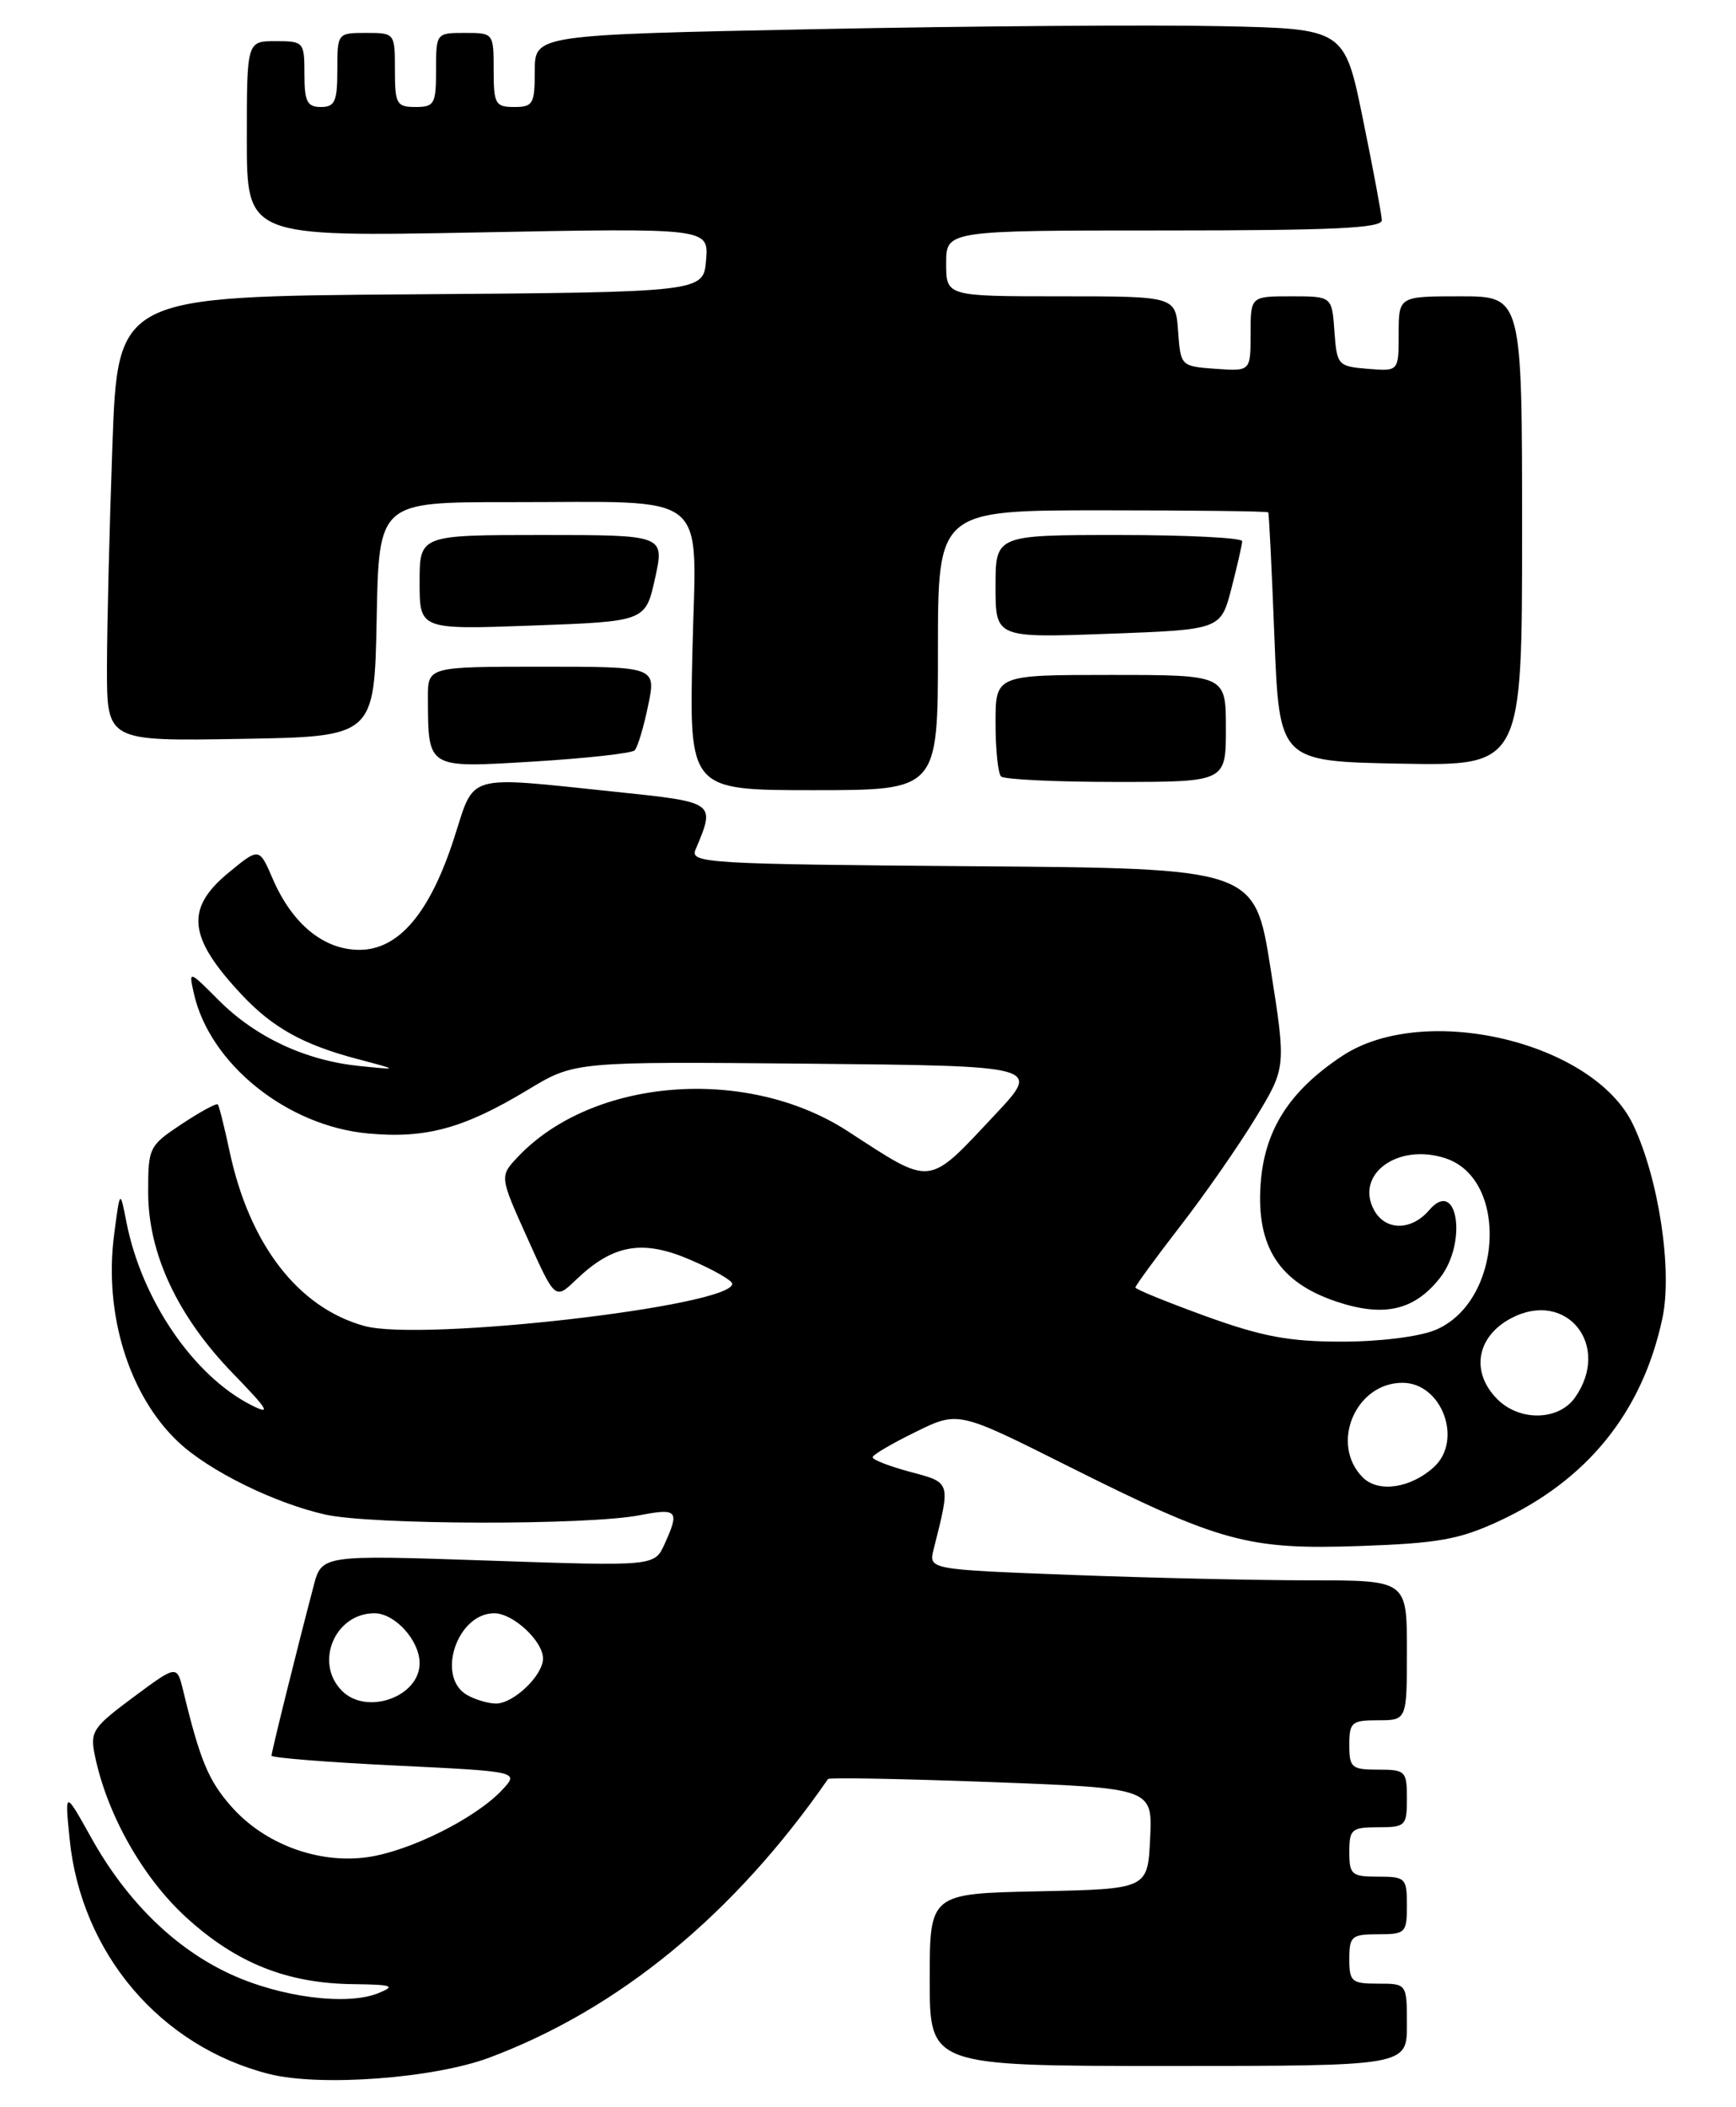 <?xml version="1.0" encoding="UTF-8" standalone="no"?>
<!DOCTYPE svg PUBLIC "-//W3C//DTD SVG 1.1//EN" "http://www.w3.org/Graphics/SVG/1.1/DTD/svg11.dtd" >
<svg xmlns="http://www.w3.org/2000/svg" xmlns:xlink="http://www.w3.org/1999/xlink" version="1.1" viewBox="0 0 211 256">
 <g >
 <path fill="currentColor"
d=" M 59.50 249.98 C 75.27 244.07 89.27 232.55 100.64 216.14 C 100.78 215.94 109.71 216.11 120.49 216.51 C 140.09 217.25 140.09 217.25 139.79 223.37 C 139.50 229.50 139.50 229.50 126.25 229.78 C 113.00 230.06 113.00 230.06 113.00 240.53 C 113.00 251.00 113.00 251.00 142.00 251.00 C 171.00 251.00 171.00 251.00 171.00 246.00 C 171.00 241.00 171.00 241.00 167.50 241.00 C 164.28 241.00 164.00 240.76 164.00 238.00 C 164.00 235.24 164.28 235.00 167.50 235.00 C 170.83 235.00 171.00 234.83 171.00 231.50 C 171.00 228.17 170.83 228.00 167.50 228.00 C 164.28 228.00 164.00 227.76 164.00 225.00 C 164.00 222.24 164.28 222.00 167.50 222.00 C 170.83 222.00 171.00 221.83 171.00 218.50 C 171.00 215.17 170.83 215.00 167.50 215.00 C 164.28 215.00 164.00 214.76 164.00 212.00 C 164.00 209.24 164.28 209.00 167.50 209.00 C 171.00 209.00 171.00 209.00 171.00 200.50 C 171.00 192.00 171.00 192.00 159.25 192.00 C 152.79 192.00 139.71 191.70 130.18 191.34 C 112.86 190.68 112.86 190.68 113.48 188.22 C 115.56 179.95 115.62 180.16 110.62 178.82 C 108.08 178.14 106.03 177.34 106.06 177.04 C 106.09 176.74 108.44 175.36 111.29 173.97 C 116.46 171.43 116.46 171.43 129.73 178.08 C 148.32 187.39 151.64 188.30 165.29 187.83 C 174.79 187.50 177.36 187.04 182.18 184.81 C 192.95 179.82 199.62 171.55 202.05 160.18 C 203.30 154.36 201.62 143.22 198.50 136.65 C 193.72 126.58 173.10 121.70 163.14 128.29 C 156.71 132.54 153.68 137.30 153.22 143.85 C 152.68 151.48 155.49 155.81 162.45 158.14 C 168.22 160.06 171.90 159.21 175.01 155.27 C 178.39 150.96 177.15 143.01 173.71 147.02 C 171.54 149.56 168.37 149.55 167.00 147.00 C 164.66 142.63 169.95 138.82 175.71 140.73 C 183.46 143.30 182.58 158.19 174.47 161.58 C 172.49 162.40 167.72 163.00 163.08 163.00 C 156.67 163.00 153.42 162.39 146.55 159.91 C 141.85 158.20 138.00 156.64 138.00 156.42 C 138.00 156.21 140.45 152.85 143.45 148.97 C 146.46 145.09 150.58 139.16 152.62 135.80 C 156.33 129.69 156.33 129.69 154.42 117.60 C 152.50 105.50 152.50 105.50 118.15 105.24 C 85.98 104.99 83.84 104.86 84.53 103.24 C 86.98 97.42 87.06 97.48 74.72 96.19 C 56.39 94.28 57.75 93.90 55.21 101.77 C 52.27 110.91 48.47 115.40 43.68 115.40 C 39.34 115.40 35.51 112.26 33.13 106.73 C 31.50 102.96 31.50 102.96 27.75 106.05 C 22.48 110.40 22.86 113.90 29.37 120.84 C 33.15 124.87 36.86 126.93 43.50 128.68 C 48.50 130.00 48.50 130.00 43.66 129.51 C 37.13 128.84 31.09 126.02 26.62 121.56 C 22.93 117.86 22.93 117.86 23.56 120.68 C 25.47 129.25 34.90 136.82 44.76 137.71 C 51.81 138.35 56.36 137.10 64.18 132.39 C 69.85 128.97 69.85 128.97 98.18 129.23 C 126.50 129.50 126.50 129.50 121.02 135.34 C 112.63 144.28 113.45 144.18 103.00 137.41 C 90.71 129.46 71.98 130.95 62.91 140.59 C 60.72 142.92 60.72 142.92 64.10 150.42 C 67.47 157.92 67.47 157.92 70.01 155.49 C 74.51 151.18 78.09 150.55 83.91 153.06 C 86.71 154.26 89.00 155.57 89.00 155.97 C 89.00 158.69 51.29 163.02 44.30 161.10 C 36.22 158.88 30.28 151.16 27.88 139.77 C 27.26 136.87 26.63 134.35 26.47 134.18 C 26.31 134.00 24.34 135.07 22.09 136.56 C 18.11 139.20 18.00 139.41 18.01 144.88 C 18.02 152.32 21.59 159.93 28.31 166.86 C 32.67 171.36 33.02 171.97 30.50 170.69 C 23.51 167.13 17.22 157.91 15.37 148.50 C 14.59 144.50 14.59 144.50 13.87 150.00 C 12.61 159.65 15.67 169.53 21.66 175.18 C 25.38 178.69 33.35 182.62 39.54 184.01 C 45.18 185.27 71.35 185.33 77.75 184.09 C 82.35 183.20 82.63 183.52 80.77 187.60 C 79.55 190.29 79.55 190.29 59.32 189.60 C 39.10 188.91 39.10 188.91 38.11 192.71 C 36.00 200.74 33.00 212.85 33.00 213.30 C 33.00 213.56 39.78 214.10 48.06 214.50 C 63.13 215.23 63.13 215.23 61.01 217.49 C 57.77 220.94 49.73 224.94 44.61 225.64 C 38.62 226.46 32.10 224.02 28.09 219.45 C 25.32 216.30 24.31 213.85 22.26 205.38 C 21.50 202.27 21.50 202.27 16.19 206.21 C 11.25 209.88 10.92 210.38 11.54 213.33 C 13.02 220.47 17.35 228.12 22.62 232.94 C 28.71 238.50 34.88 240.97 42.93 241.06 C 47.71 241.12 48.15 241.27 46.00 242.15 C 42.20 243.70 34.13 242.67 28.00 239.84 C 21.27 236.74 15.41 231.01 11.11 223.31 C 7.87 217.50 7.87 217.50 8.46 223.42 C 9.86 237.31 19.48 248.63 32.73 251.98 C 38.93 253.54 52.75 252.51 59.50 249.98 Z  M 114.00 79.00 C 114.00 62.00 114.00 62.00 134.00 62.00 C 145.00 62.00 154.07 62.11 154.15 62.25 C 154.24 62.39 154.58 69.25 154.90 77.50 C 155.50 92.50 155.50 92.50 170.25 92.78 C 185.00 93.05 185.00 93.05 185.00 64.53 C 185.00 36.00 185.00 36.00 177.50 36.00 C 170.00 36.00 170.00 36.00 170.00 40.56 C 170.00 45.12 170.00 45.12 166.25 44.81 C 162.61 44.51 162.49 44.38 162.19 40.25 C 161.89 36.00 161.89 36.00 156.94 36.00 C 152.00 36.00 152.00 36.00 152.00 40.56 C 152.00 45.11 152.00 45.11 147.75 44.81 C 143.52 44.50 143.50 44.48 143.19 40.25 C 142.89 36.00 142.89 36.00 128.94 36.00 C 115.00 36.00 115.00 36.00 115.00 32.00 C 115.00 28.00 115.00 28.00 141.50 28.00 C 162.06 28.00 167.99 27.72 167.95 26.75 C 167.93 26.06 166.90 20.55 165.66 14.50 C 163.42 3.50 163.42 3.50 148.46 3.18 C 140.23 3.00 118.09 3.16 99.25 3.54 C 65.00 4.23 65.00 4.23 65.00 8.62 C 65.00 12.63 64.79 13.00 62.50 13.00 C 60.20 13.00 60.00 12.63 60.00 8.50 C 60.00 4.02 59.98 4.00 56.50 4.00 C 53.02 4.00 53.00 4.02 53.00 8.50 C 53.00 12.63 52.80 13.00 50.50 13.00 C 48.20 13.00 48.00 12.63 48.00 8.50 C 48.00 4.02 47.98 4.00 44.50 4.00 C 41.02 4.00 41.00 4.02 41.00 8.50 C 41.00 12.33 40.70 13.00 39.00 13.00 C 37.33 13.00 37.00 12.33 37.00 9.00 C 37.00 5.10 36.92 5.00 33.50 5.00 C 30.00 5.00 30.00 5.00 30.00 16.88 C 30.00 28.77 30.00 28.77 58.07 28.24 C 86.14 27.70 86.14 27.70 85.82 31.60 C 85.50 35.50 85.50 35.50 49.91 35.76 C 14.31 36.02 14.31 36.02 13.66 54.17 C 13.30 64.15 13.00 76.31 13.00 81.19 C 13.00 90.05 13.00 90.05 29.25 89.77 C 45.50 89.50 45.50 89.50 45.78 75.25 C 46.05 61.00 46.05 61.00 61.78 61.01 C 86.81 61.03 84.61 59.25 84.16 79.09 C 83.77 96.00 83.77 96.00 98.88 96.00 C 114.00 96.00 114.00 96.00 114.00 79.00 Z  M 149.00 88.50 C 149.00 82.00 149.00 82.00 135.00 82.00 C 121.00 82.00 121.00 82.00 121.00 87.83 C 121.00 91.04 121.30 93.97 121.67 94.33 C 122.03 94.70 128.33 95.00 135.67 95.00 C 149.00 95.00 149.00 95.00 149.00 88.50 Z  M 77.14 91.16 C 77.50 90.80 78.23 88.36 78.77 85.75 C 79.76 81.00 79.76 81.00 65.88 81.00 C 52.00 81.00 52.00 81.00 52.01 84.75 C 52.05 93.46 51.81 93.31 64.90 92.52 C 71.28 92.13 76.79 91.52 77.14 91.16 Z  M 149.67 71.50 C 150.38 68.75 150.97 66.16 150.98 65.75 C 150.99 65.34 144.25 65.00 136.00 65.00 C 121.00 65.00 121.00 65.00 121.00 71.25 C 121.00 77.50 121.00 77.50 134.69 77.00 C 148.37 76.50 148.37 76.50 149.67 71.50 Z  M 79.62 70.25 C 80.78 65.00 80.78 65.00 65.89 65.00 C 51.00 65.00 51.00 65.00 51.00 70.75 C 51.00 76.50 51.00 76.50 64.73 76.00 C 78.46 75.50 78.46 75.50 79.62 70.25 Z  M 41.57 205.43 C 38.17 202.03 40.69 196.00 45.51 196.00 C 48.01 196.00 51.00 199.31 51.00 202.07 C 51.00 206.15 44.58 208.44 41.57 205.43 Z  M 56.75 205.92 C 52.97 203.72 55.56 196.00 60.07 196.00 C 62.36 196.00 66.00 199.38 66.00 201.50 C 66.00 203.56 62.38 207.01 60.25 206.97 C 59.29 206.95 57.71 206.48 56.75 205.92 Z  M 165.64 179.50 C 161.61 175.47 164.74 168.00 170.46 168.00 C 175.27 168.00 177.86 175.02 174.25 178.27 C 171.42 180.82 167.52 181.38 165.64 179.50 Z  M 182.00 170.00 C 178.71 166.71 179.45 162.38 183.68 160.15 C 190.38 156.62 195.88 163.44 191.44 169.78 C 189.46 172.61 184.72 172.72 182.00 170.00 Z "/>
</g>
</svg>